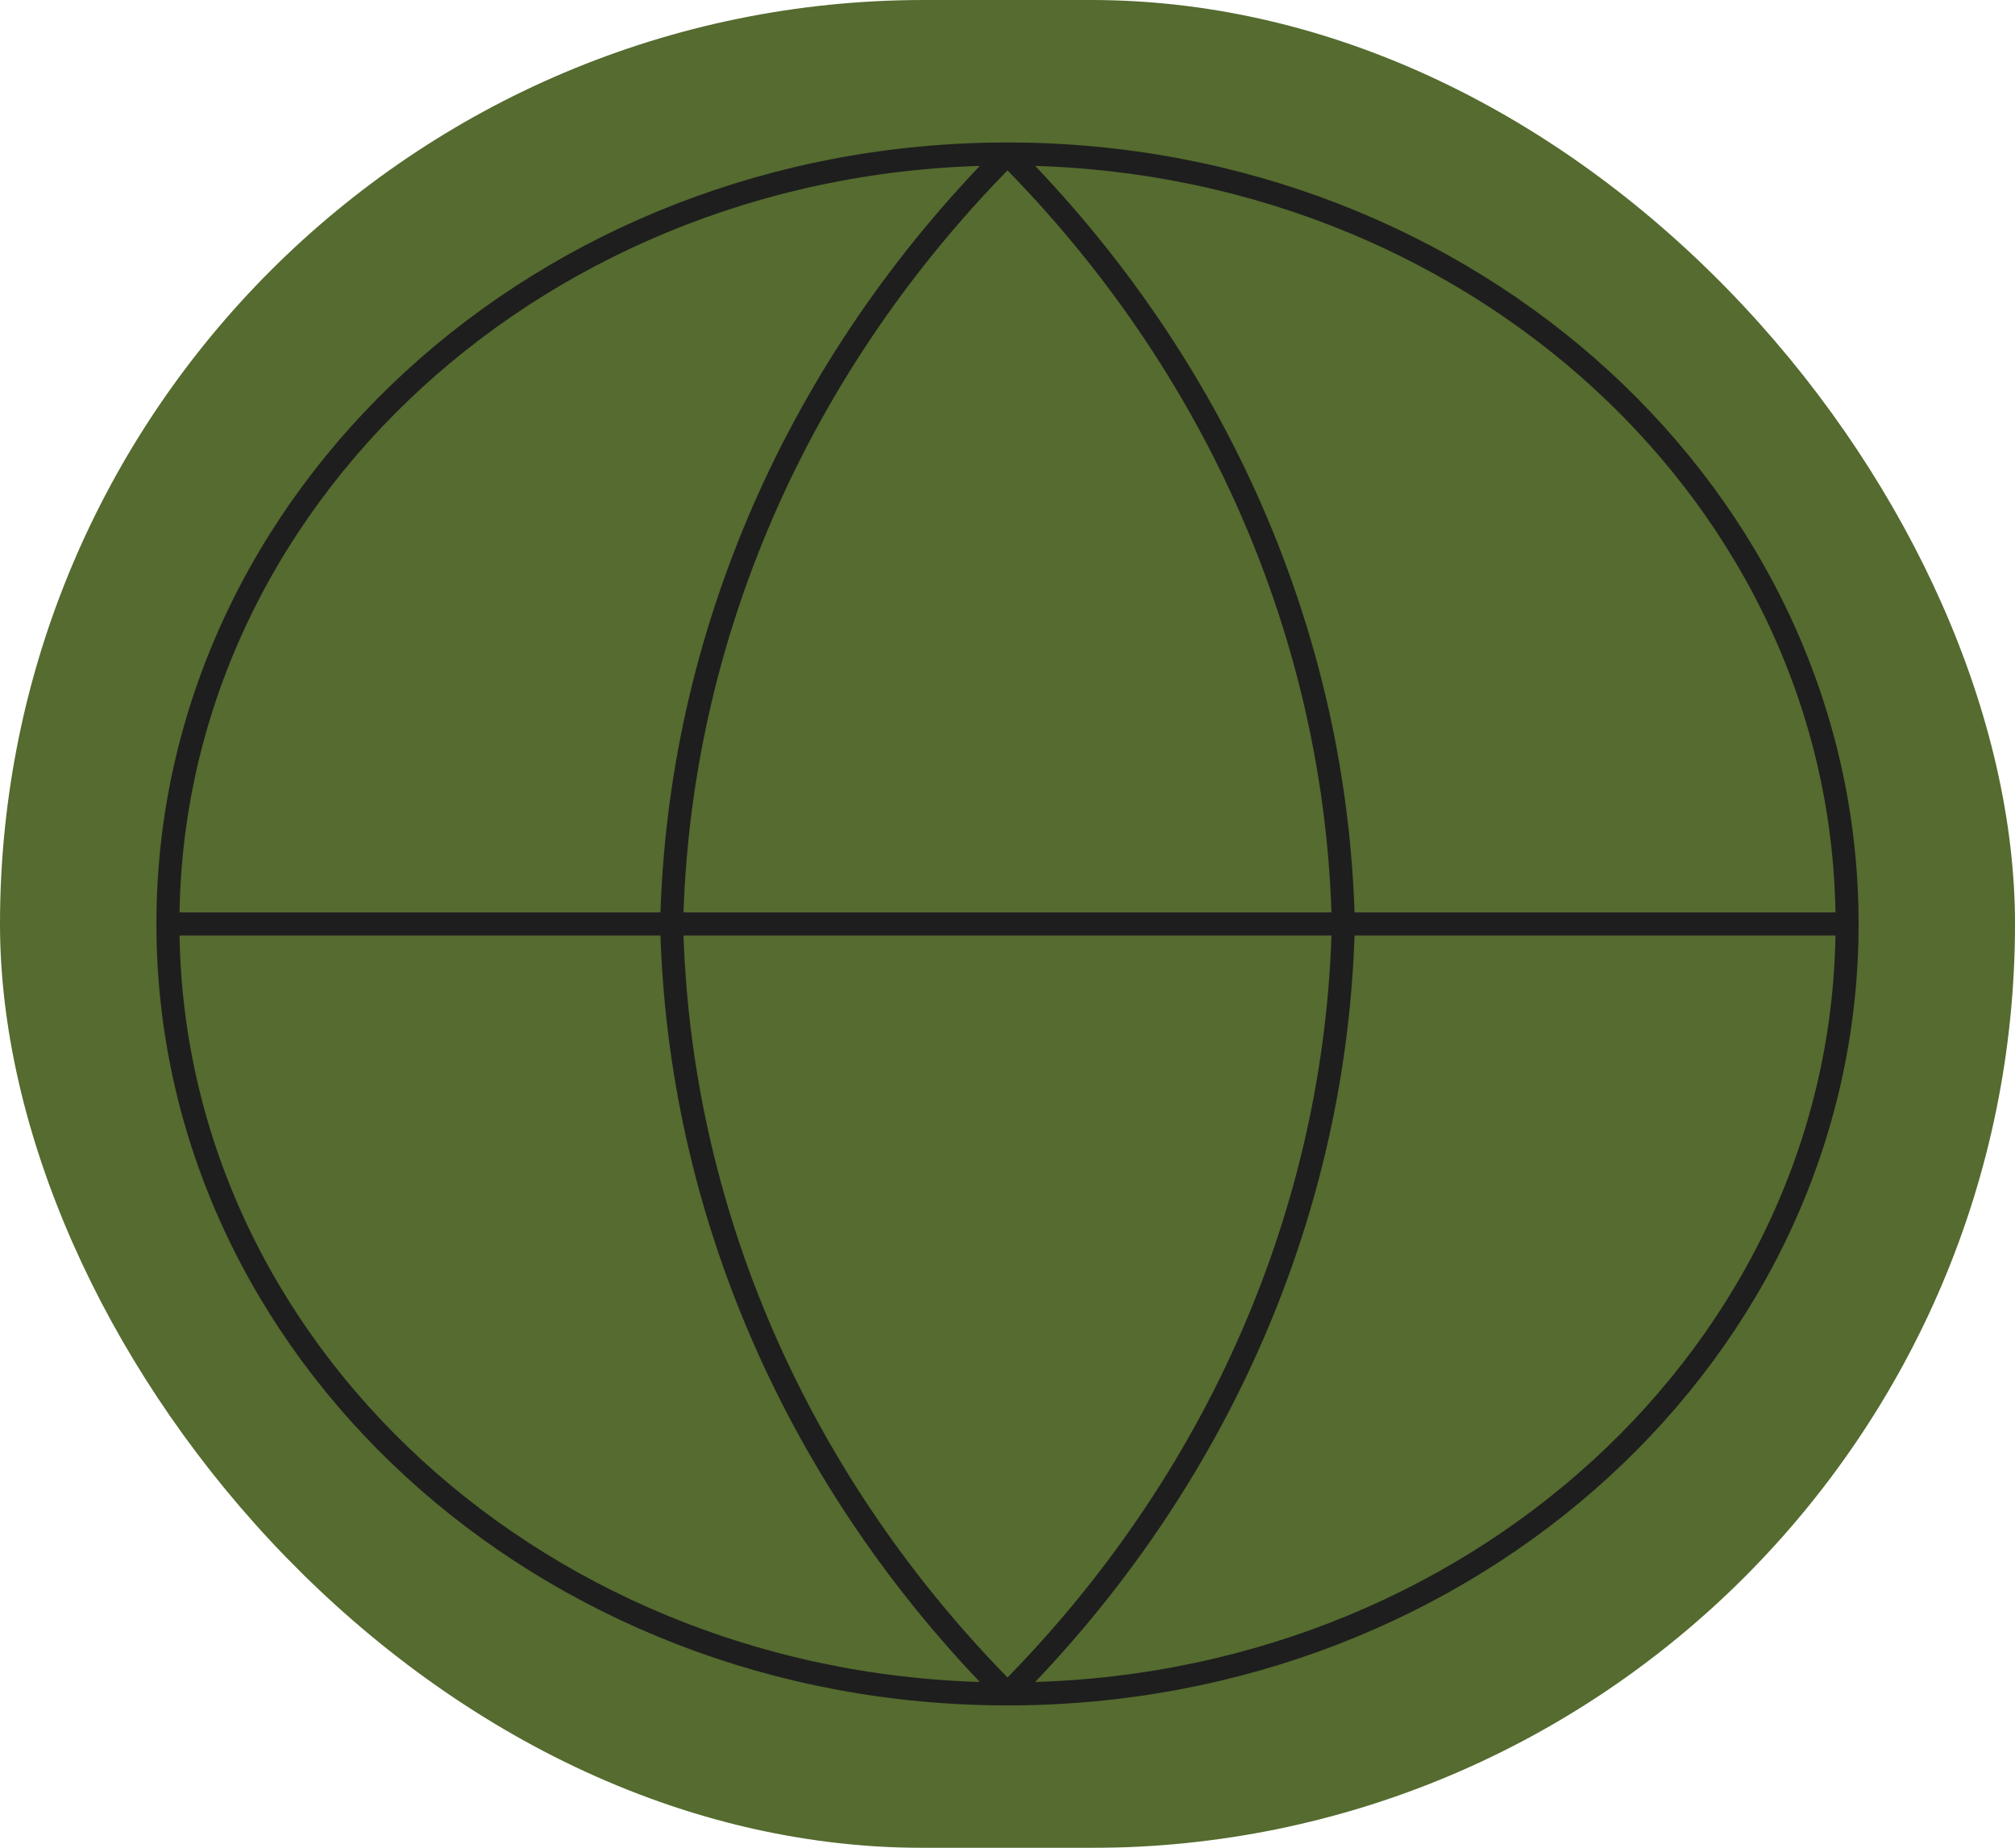 <svg width="350" height="321" viewBox="0 0 350 321" fill="none" xmlns="http://www.w3.org/2000/svg">
<g filter="url(#filter0_n_5_198)">
<rect width="350" height="321" rx="160.5" fill="#556B2F"/>
<path d="M320.833 160.5C320.833 234.368 255.542 294.25 175 294.25M320.833 160.5C320.833 86.632 255.542 26.75 175 26.75M320.833 160.5H29.167M175 294.25C94.459 294.25 29.167 234.368 29.167 160.5M175 294.25C211.477 257.625 232.207 210.094 233.333 160.5C232.207 110.906 211.477 63.376 175 26.75M175 294.25C138.523 257.625 117.793 210.094 116.667 160.5C117.793 110.906 138.523 63.376 175 26.75M29.167 160.5C29.167 86.632 94.459 26.75 175 26.75" stroke="#1E1E1E" stroke-width="4" stroke-linecap="round" stroke-linejoin="round"/>
</g>
<defs>
<filter id="filter0_n_5_198" x="0" y="0" width="350" height="321" filterUnits="userSpaceOnUse" color-interpolation-filters="sRGB">
<feFlood flood-opacity="0" result="BackgroundImageFix"/>
<feBlend mode="normal" in="SourceGraphic" in2="BackgroundImageFix" result="shape"/>
<feTurbulence type="fractalNoise" baseFrequency="2 2" stitchTiles="stitch" numOctaves="3" result="noise" seed="5035" />
<feColorMatrix in="noise" type="luminanceToAlpha" result="alphaNoise" />
<feComponentTransfer in="alphaNoise" result="coloredNoise1">
<feFuncA type="discrete" tableValues="1 1 1 1 1 1 1 1 1 1 1 1 1 1 1 1 1 1 1 1 1 1 1 1 1 1 1 1 1 1 1 1 1 1 1 1 1 1 1 1 1 1 1 1 1 1 1 1 1 1 1 0 0 0 0 0 0 0 0 0 0 0 0 0 0 0 0 0 0 0 0 0 0 0 0 0 0 0 0 0 0 0 0 0 0 0 0 0 0 0 0 0 0 0 0 0 0 0 0 0 "/>
</feComponentTransfer>
<feComposite operator="in" in2="shape" in="coloredNoise1" result="noise1Clipped" />
<feFlood flood-color="rgba(0, 0, 0, 0.25)" result="color1Flood" />
<feComposite operator="in" in2="noise1Clipped" in="color1Flood" result="color1" />
<feMerge result="effect1_noise_5_198">
<feMergeNode in="shape" />
<feMergeNode in="color1" />
</feMerge>
</filter>
</defs>
</svg>
